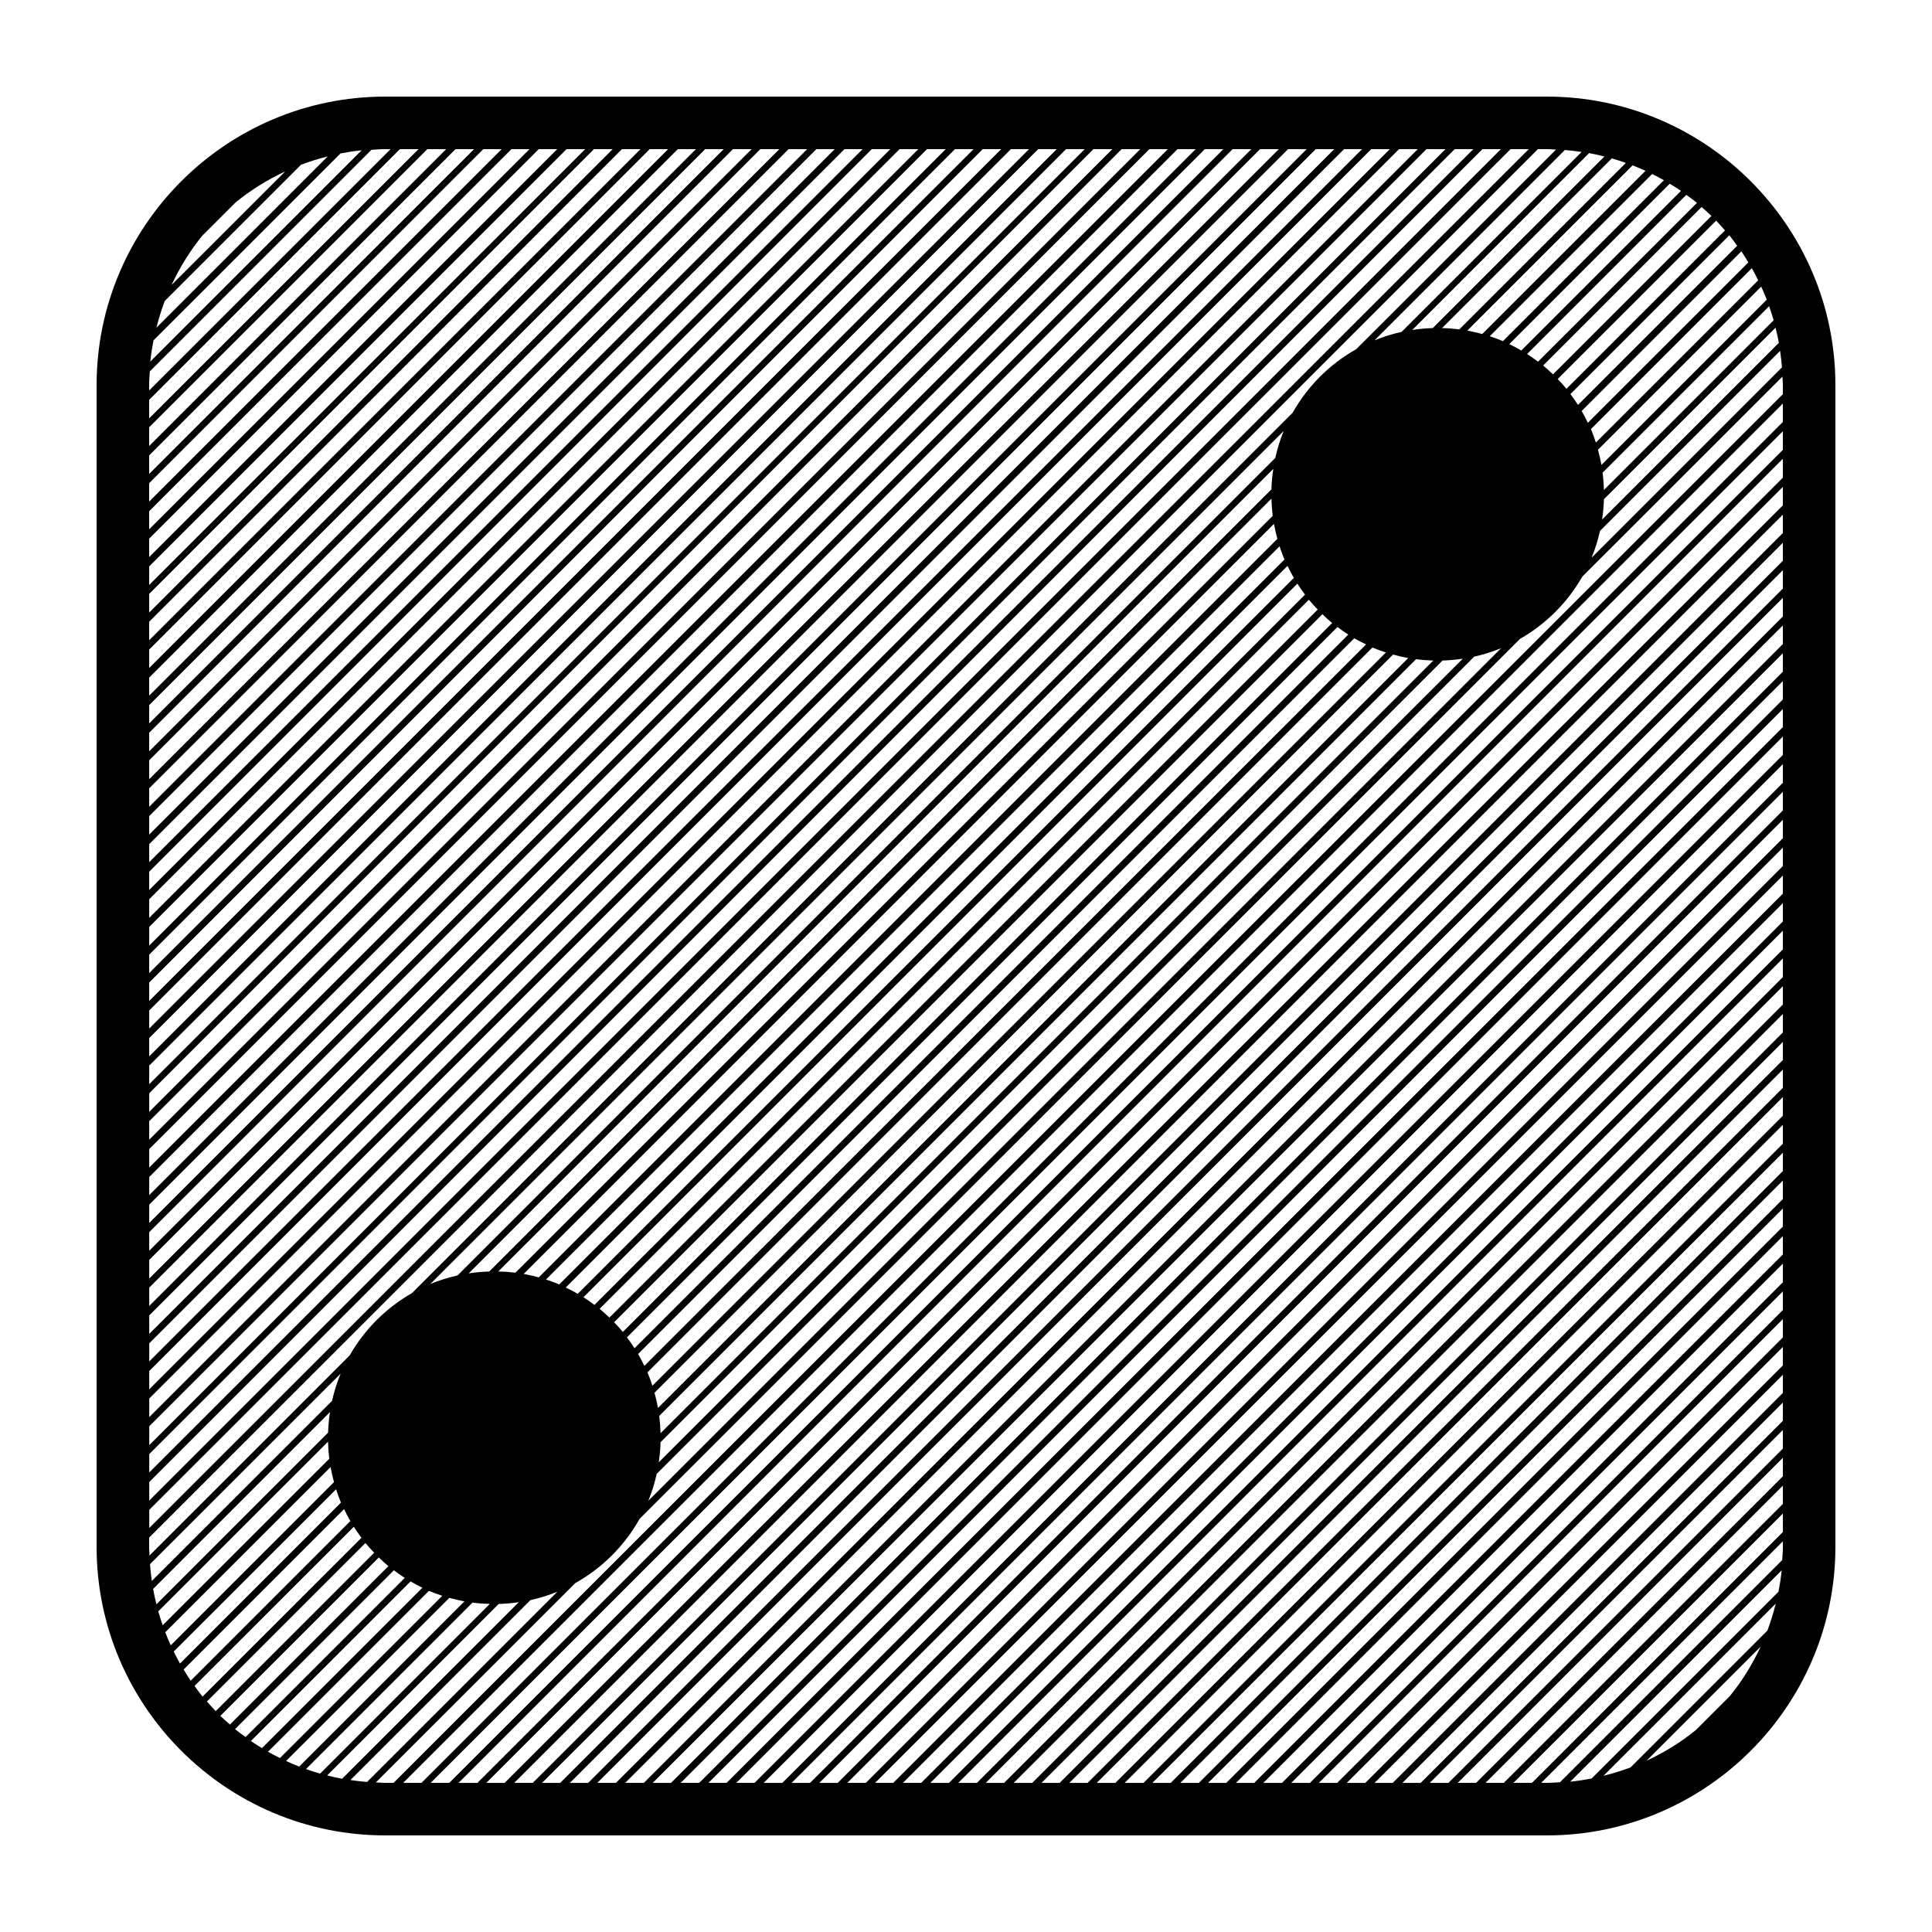 <?xml version="1.0" encoding="UTF-8" standalone="no"?>
<svg
   xmlns:dc="http://purl.org/dc/elements/1.1/"
   xmlns:cc="http://creativecommons.org/ns#"
   xmlns:rdf="http://www.w3.org/1999/02/22-rdf-syntax-ns#"
   xmlns:svg="http://www.w3.org/2000/svg"
   xmlns="http://www.w3.org/2000/svg"
   xmlns:sodipodi="http://sodipodi.sourceforge.net/DTD/sodipodi-0.dtd"
   xmlns:inkscape="http://www.inkscape.org/namespaces/inkscape"
   viewBox="0 0 100 100"
   x="0px"
   y="0px"
   id="svg4152"
   version="1.1"
   inkscape:version="0.91 r13725"
   sodipodi:docname="2.svg"
   width="100"
   height="100">
  <defs
     id="defs4162" />
  <sodipodi:namedview
     pagecolor="#ffffff"
     bordercolor="#666666"
     borderopacity="1"
     objecttolerance="10"
     gridtolerance="10"
     guidetolerance="10"
     inkscape:pageopacity="0"
     inkscape:pageshadow="2"
     inkscape:window-width="1680"
     inkscape:window-height="987"
     id="namedview4160"
     showgrid="false"
     inkscape:zoom="1.888"
     inkscape:cx="50"
     inkscape:cy="62.5"
     inkscape:window-x="1672"
     inkscape:window-y="-8"
     inkscape:window-maximized="1"
     inkscape:current-layer="svg4152" />
  <path
     d="M 19.938,5 C 11.705,5 5,11.705 5,19.938 l 0,60.125 C 5,88.295 11.705,95 19.938,95 l 60.125,0 C 88.295,95 95,88.295 95,80.062 l 0,-60.125 C 95,11.705 88.295,5 80.062,5 l -60.125,0 z m 0,2.719 0.279,0 -12.498,12.492 0,-0.273 c 0,-0.241 0.021,-0.477 0.035,-0.715 L 19.227,7.754 c 0.237,-0.014 0.471,-0.035 0.711,-0.035 z m 0.762,0 0.965,0 -13.945,13.938 0,-0.961 L 20.699,7.719 Z m 1.42,0 0.975,0 -15.375,15.367 0,-0.969 L 22.119,7.719 Z m 1.459,0 0.961,0 -16.82,16.812 0,-0.959 L 23.578,7.719 Z m 1.438,0 0.951,0 -18.248,18.244 0,-0.953 L 25.016,7.719 Z m 1.457,0 0.934,0 -19.688,19.678 0,-0.934 L 26.473,7.719 Z m 1.414,0 0.955,0 -21.123,21.115 0,-0.953 L 27.887,7.719 Z m 1.438,0 0.965,0 -22.57,22.559 0,-0.961 L 29.324,7.719 Z m 1.42,0 0.967,0 -23.992,23.988 0,-0.967 L 30.744,7.719 Z m 1.449,0 0.959,0 -25.434,25.42 0,-0.957 L 32.193,7.719 Z m 1.436,0 0.951,0 -26.861,26.855 0,-0.953 L 33.629,7.719 Z m 1.457,0 0.934,0 -28.301,28.287 0,-0.934 L 35.086,7.719 Z m 1.414,0 0.955,0 -29.736,29.727 0,-0.951 L 36.5,7.719 Z m 1.438,0 0.965,0 -31.184,31.168 0,-0.961 L 37.938,7.719 Z m 1.42,0 0.979,0 -32.617,32.611 0,-0.977 L 39.357,7.719 Z m 1.461,0 0.959,0 -34.059,34.041 0,-0.957 L 40.818,7.719 Z m 1.436,0 0.951,0 -35.486,35.479 0,-0.955 L 42.254,7.719 Z m 1.457,0 0.934,0 -36.926,36.908 0,-0.934 L 43.711,7.719 Z m 1.414,0 0.955,0 -38.361,38.348 0,-0.949 L 45.125,7.719 Z m 1.438,0 0.965,0 -39.809,39.791 0,-0.963 L 46.562,7.719 Z m 1.42,0 0.967,0 -41.23,41.223 0,-0.965 L 47.982,7.719 Z m 1.449,0 0.959,0 -42.672,42.648 0,-0.955 L 49.432,7.719 Z m 1.436,0 0.951,0 -44.1,44.09 0,-0.955 L 50.867,7.719 Z m 1.457,0 0.934,0 -45.539,45.518 0,-0.936 L 52.324,7.719 Z m 1.414,0 0.955,0 -46.975,46.959 0,-0.949 L 53.738,7.719 Z m 1.438,0 0.965,0 -48.422,48.4 0,-0.963 47.457,-47.438 z m 1.42,0 0.975,0 -49.852,49.83 0,-0.961 L 56.596,7.719 Z m 1.461,0 0.959,0 -51.297,51.27 0,-0.955 L 58.057,7.719 Z m 1.436,0 0.951,0 -52.725,52.713 0,-0.955 L 59.492,7.719 Z m 1.457,0 0.934,0 -54.164,54.139 0,-0.936 L 60.949,7.719 Z m 1.414,0 0.955,0 -55.6,55.582 0,-0.949 L 62.363,7.719 Z m 1.438,0 0.965,0 -57.047,57.021 0,-0.963 L 63.801,7.719 Z m 1.42,0 0.967,0 -58.469,58.459 0,-0.965 L 65.221,7.719 Z m 1.449,0 0.959,0 -59.91,59.877 0,-0.951 L 66.67,7.719 Z m 1.436,0 0.951,0 -61.338,61.324 0,-0.957 L 68.105,7.719 Z m 1.457,0 0.934,0 -62.777,62.748 0,-0.936 61.844,-61.812 z m 1.414,0 0.955,0 -64.213,64.191 0,-0.947 L 70.977,7.719 Z m 1.438,0 0.965,0 -65.66,65.631 0,-0.963 L 72.414,7.719 Z m 1.42,0 0.979,0 -67.094,67.082 0,-0.977 L 73.834,7.719 Z m 1.461,0 0.959,0 -68.535,68.496 0,-0.949 L 75.295,7.719 Z m 1.436,0 0.951,0 -69.963,69.949 0,-0.959 L 76.73,7.719 Z m 1.457,0 0.934,0 -71.402,71.369 0,-0.938 L 78.188,7.719 Z m 1.414,0 0.461,0 c 0.159,0 0.313,0.017 0.471,0.023 L 70.197,18.074 c -1.375,0.774 -2.514,1.913 -3.289,3.287 l -45.582,45.568 c -1.344,0.767 -2.46,1.883 -3.227,3.227 L 7.74,80.512 C 7.735,80.361 7.719,80.214 7.719,80.062 l 0,-0.475 L 79.602,7.719 Z m 1.393,0.047 c 0.291,0.022 0.578,0.056 0.863,0.098 l -9.318,9.314 c -0.483,0.107 -0.951,0.253 -1.4,0.438 L 80.994,7.766 Z M 18.719,7.779 7.779,18.715 c 0.037,-0.372 0.097,-0.736 0.166,-1.098 L 17.623,7.943 c 0.36,-0.069 0.725,-0.128 1.096,-0.164 z m 63.533,0.145 c 0.268,0.048 0.531,0.11 0.793,0.176 l -8.883,8.881 c -0.361,0.01 -0.716,0.044 -1.064,0.098 L 82.252,7.924 Z M 16.961,8.098 8.098,16.959 c 0.118,-0.471 0.259,-0.932 0.43,-1.379 L 15.582,8.527 c 0.447,-0.17 0.908,-0.312 1.379,-0.43 z m 66.467,0.1 c 0.246,0.07 0.487,0.15 0.727,0.234 l -8.621,8.617 c -0.293,-0.038 -0.591,-0.061 -0.893,-0.068 l 8.787,-8.783 z m 1.076,0.361 c 0.226,0.088 0.447,0.183 0.666,0.283 l -8.449,8.447 C 76.467,17.219 76.21,17.159 75.947,17.111 l 8.557,-8.553 z m -69.746,0.318 -5.879,5.875 c 0.431,-0.92 0.963,-1.784 1.6,-2.561 l 1.717,-1.715 c 0.778,-0.636 1.641,-1.169 2.562,-1.6 z m 70.756,0.129 c 0.206,0.103 0.41,0.208 0.609,0.322 l -8.33,8.328 c -0.222,-0.095 -0.452,-0.176 -0.684,-0.252 L 85.514,9.006 Z m 0.91,0.504 c 0.197,0.12 0.395,0.238 0.584,0.369 l -8.266,8.264 C 78.539,18.024 78.332,17.914 78.119,17.812 l 8.305,-8.303 z m 0.859,0.576 c 0.186,0.136 0.375,0.268 0.553,0.414 l -8.227,8.221 C 79.426,18.582 79.238,18.449 79.043,18.324 l 8.24,-8.238 z m 0.791,0.629 c 0.173,0.151 0.345,0.303 0.51,0.463 l -8.201,8.199 C 80.218,19.218 80.05,19.063 79.873,18.918 l 8.201,-8.203 z m 0.752,0.705 c 0.159,0.163 0.31,0.334 0.459,0.506 L 81.08,20.125 C 80.936,19.949 80.782,19.783 80.625,19.619 l 8.201,-8.199 z m 0.684,0.758 c 0.143,0.175 0.273,0.36 0.406,0.543 l -8.24,8.238 c -0.123,-0.192 -0.253,-0.379 -0.391,-0.561 l 8.225,-8.221 z m 0.623,0.832 c 0.128,0.186 0.244,0.379 0.361,0.572 l -8.307,8.301 c -0.1,-0.208 -0.205,-0.413 -0.32,-0.611 l 8.266,-8.262 z m 0.541,0.871 c 0.117,0.205 0.225,0.415 0.33,0.627 l -8.402,8.398 c -0.077,-0.236 -0.159,-0.471 -0.256,-0.697 l 8.328,-8.328 z m 0.486,0.953 c 0.102,0.223 0.198,0.448 0.287,0.678 l -8.557,8.553 c -0.048,-0.267 -0.108,-0.527 -0.18,-0.785 l 8.449,-8.445 z m 0.408,1.014 c 0.085,0.24 0.166,0.482 0.236,0.729 l -8.785,8.783 c -0.008,-0.303 -0.03,-0.602 -0.068,-0.896 l 8.617,-8.615 z m 0.334,1.111 c 0.065,0.259 0.124,0.52 0.172,0.785 l -9.15,9.146 c 0.053,-0.345 0.085,-0.696 0.096,-1.053 l 8.883,-8.879 z m 0.236,1.201 c 0.041,0.282 0.074,0.566 0.096,0.854 l -9.852,9.852 c 0.183,-0.445 0.326,-0.908 0.434,-1.387 l 9.322,-9.318 z m 0.121,1.332 c 0.005,0.149 0.021,0.295 0.021,0.445 l 0,0.467 -71.91,71.877 -0.434,0 c -0.162,0 -0.32,-0.017 -0.48,-0.023 l 10.322,-10.318 c 1.393,-0.778 2.547,-1.93 3.326,-3.322 L 78.676,33.068 C 80.017,32.303 81.133,31.189 81.898,29.848 L 92.26,19.492 Z m 0.021,1.396 0,0.953 -70.465,70.439 -0.943,0 71.408,-71.393 z m -25.834,1.416 c -0.185,0.449 -0.33,0.917 -0.438,1.4 L 23.682,66.016 c -0.486,0.11 -0.957,0.256 -1.408,0.443 L 66.447,22.305 Z m 25.834,0.018 0,0.965 -69.025,68.994 -0.965,0 69.99,-69.959 z m 0,1.424 0,0.979 -67.568,67.557 -0.977,0 68.545,-68.535 z m -26.373,0.52 c -0.054,0.348 -0.087,0.704 -0.098,1.064 L 25.324,65.812 c -0.361,0.011 -0.716,0.044 -1.064,0.098 L 65.908,24.266 Z m 26.373,0.936 0,0.957 -66.16,66.123 -0.949,0 67.109,-67.08 z m -26.471,0.607 c 0.008,0.301 0.029,0.598 0.066,0.891 L 26.678,65.875 c -0.291,-0.037 -0.586,-0.059 -0.885,-0.066 l 40.018,-40 z m 26.471,0.83 0,0.953 -64.703,64.689 -0.959,0 65.662,-65.643 z m -26.34,0.477 c 0.047,0.262 0.107,0.52 0.178,0.773 L 27.885,66.117 c -0.255,-0.071 -0.515,-0.131 -0.779,-0.178 L 65.941,27.115 Z m 26.34,0.975 0,0.936 -63.285,63.256 -0.939,0 64.225,-64.191 z m -26.049,0.186 c 0.076,0.232 0.157,0.461 0.252,0.684 l -37.535,37.52 c -0.224,-0.095 -0.454,-0.176 -0.688,-0.252 L 66.232,28.275 Z m 0.41,1.012 c 0.101,0.213 0.21,0.42 0.328,0.623 L 29.904,66.967 C 29.702,66.849 29.495,66.742 29.283,66.641 L 66.643,29.287 Z m 25.639,0.225 0,0.951 -61.838,61.818 -0.945,0 62.783,-62.77 z M 67.152,30.209 c 0.125,0.195 0.257,0.384 0.396,0.568 L 30.768,67.543 C 30.583,67.404 30.395,67.269 30.199,67.145 L 67.152,30.209 Z m 25.129,0.734 0,0.965 -60.4,60.373 -0.965,0 61.365,-61.338 z m -24.535,0.098 c 0.145,0.177 0.301,0.343 0.459,0.508 L 31.543,68.199 c -0.164,-0.157 -0.33,-0.311 -0.506,-0.455 L 67.746,31.041 Z m 0.701,0.75 c 0.163,0.157 0.328,0.313 0.504,0.457 L 32.238,68.939 c -0.143,-0.174 -0.297,-0.338 -0.453,-0.5 l 36.662,-36.648 z m 23.834,0.578 0,0.967 -58.955,58.945 -0.965,0 59.92,-59.912 z m -23.055,0.084 c 0.182,0.138 0.368,0.269 0.561,0.393 l -36.943,36.938 c -0.124,-0.193 -0.256,-0.38 -0.395,-0.562 L 69.227,32.453 Z m 0.871,0.582 c 0.199,0.115 0.403,0.221 0.611,0.32 L 33.352,70.697 C 33.251,70.488 33.144,70.283 33.027,70.084 L 70.098,33.035 Z m 0.939,0.479 c 0.227,0.097 0.46,0.18 0.697,0.258 L 33.768,71.725 c -0.077,-0.235 -0.16,-0.466 -0.256,-0.691 l 37.525,-37.52 z m 6.656,0.039 -44.135,44.127 c 0.183,-0.447 0.327,-0.912 0.434,-1.393 l 42.312,-42.299 c 0.479,-0.107 0.943,-0.252 1.389,-0.436 z m 14.588,0.258 0,0.955 -57.547,57.516 -0.949,0 58.496,-58.471 z m -20.176,0.068 c 0.257,0.072 0.519,0.134 0.785,0.182 L 34.057,72.875 c -0.048,-0.266 -0.108,-0.528 -0.18,-0.785 L 72.105,33.879 Z M 75.715,34.094 34.098,75.688 c 0.05,-0.34 0.082,-0.687 0.092,-1.039 L 74.664,34.189 c 0.356,-0.01 0.707,-0.044 1.051,-0.096 z m -2.424,0.027 c 0.295,0.038 0.593,0.06 0.896,0.068 L 34.189,74.182 c -0.008,-0.303 -0.03,-0.601 -0.068,-0.895 L 73.291,34.121 Z M 92.281,35.25 l 0,0.953 -56.09,56.078 -0.959,0 L 92.281,35.25 Z m 0,1.449 0,0.936 -54.672,54.646 -0.939,0 55.611,-55.582 z m 0,1.424 0,0.951 -53.225,53.207 -0.945,0 54.17,-54.158 z m 0,1.43 0,0.965 -51.787,51.764 -0.965,0 52.752,-52.729 z m 0,1.43 0,0.965 -50.355,50.334 -0.951,0 51.307,-51.299 z m 0,1.449 0,0.955 -48.922,48.895 -0.949,0 49.871,-49.85 z m 0,1.441 0,0.953 -47.465,47.455 -0.959,0 48.424,-48.408 z m 0,1.445 0,0.938 -46.047,46.025 -0.939,0 46.986,-46.963 z m 0,1.428 0,0.951 -44.6,44.584 -0.945,0 45.545,-45.535 z m 0,1.426 0,0.967 -43.162,43.143 -0.965,0 44.127,-44.109 z m 0,1.434 0,0.967 -41.717,41.709 -0.965,0 42.682,-42.676 z m 0,1.438 0,0.951 -40.309,40.287 -0.949,0 41.258,-41.238 z m 0,1.439 0,0.955 -38.852,38.844 -0.959,0 39.811,-39.799 z m 0,1.445 0,0.938 -37.434,37.416 -0.939,0 38.373,-38.354 z m 0,1.43 0,0.949 -35.986,35.975 -0.945,0 36.932,-36.924 z m 0,1.426 0,0.965 -34.549,34.533 -0.965,0 35.514,-35.498 z m 0,1.436 0,0.977 -33.092,33.086 -0.977,0 34.068,-34.062 z m 0,1.445 0,0.949 -31.684,31.668 -0.949,0 32.633,-32.617 z m 0,1.441 0,0.957 -30.227,30.219 -0.959,0 31.186,-31.176 z m 0,1.443 0,0.938 -28.809,28.795 -0.939,0 29.748,-29.732 z m 0,1.432 0,0.949 -27.361,27.352 -0.945,0 28.307,-28.301 z m 0,1.424 0,0.965 -25.924,25.912 -0.967,0 26.891,-26.877 z m 0,1.438 0,0.965 -24.479,24.475 -0.965,0 25.443,-25.439 z m 0,1.432 0,0.949 -23.07,23.059 -0.949,0 24.02,-24.008 z m 0,1.443 0,0.957 -21.613,21.607 -0.959,0 22.572,-22.564 z m -74.65,1.383 c -0.188,0.451 -0.335,0.922 -0.445,1.408 L 7.859,81.83 C 7.818,81.543 7.785,81.254 7.764,80.961 l 9.867,-9.861 z m 74.65,0.057 0,0.939 -20.195,20.186 -0.939,0 21.135,-21.125 z m 0,1.438 0,0.947 -18.748,18.74 -0.945,0 19.693,-19.688 z M 17.08,73.088 c -0.054,0.349 -0.087,0.703 -0.098,1.064 L 8.098,83.037 C 8.032,82.776 7.972,82.512 7.924,82.244 l 9.156,-9.156 z m 75.201,0.926 0,0.965 -17.311,17.303 -0.967,0 L 92.281,74.014 Z M 16.979,74.619 c 0.007,0.299 0.028,0.594 0.064,0.885 l -8.623,8.619 c -0.083,-0.237 -0.16,-0.476 -0.229,-0.719 L 16.979,74.619 Z m 75.303,0.834 0,0.957 -15.879,15.871 -0.951,0 16.83,-16.828 z m -75.172,0.48 c 0.047,0.265 0.107,0.523 0.178,0.779 L 8.838,85.162 C 8.736,84.94 8.641,84.715 8.553,84.486 l 8.557,-8.553 z m 75.172,0.961 0,0.947 -14.445,14.439 -0.947,0 L 92.281,76.895 Z m -74.885,0.191 c 0.076,0.233 0.155,0.466 0.25,0.689 L 9.316,86.104 C 9.201,85.901 9.096,85.694 8.992,85.484 l 8.404,-8.398 z m 0.412,1.025 c 0.101,0.211 0.209,0.418 0.326,0.619 L 9.869,86.994 C 9.74,86.806 9.623,86.609 9.504,86.414 l 8.305,-8.303 z m 74.473,0.229 0,0.957 -12.988,12.984 -0.959,0 L 92.281,78.34 Z M 18.314,79.025 c 0.124,0.196 0.257,0.386 0.396,0.57 l -8.227,8.221 c -0.146,-0.178 -0.278,-0.367 -0.414,-0.553 l 8.244,-8.238 z m 73.967,0.752 0,0.285 c 0,0.232 -0.022,0.459 -0.035,0.688 l -11.5,11.498 c -0.228,0.013 -0.453,0.033 -0.684,0.033 l -0.291,0 12.51,-12.504 z m -73.367,0.09 c 0.143,0.175 0.297,0.339 0.453,0.502 l -8.203,8.199 c -0.157,-0.162 -0.306,-0.33 -0.453,-0.5 l 8.203,-8.201 z m 0.693,0.746 c 0.161,0.155 0.324,0.309 0.496,0.451 l -8.201,8.199 c -0.169,-0.147 -0.338,-0.295 -0.498,-0.451 l 8.203,-8.199 z m 0.781,0.664 c 0.182,0.138 0.369,0.271 0.562,0.395 l -8.238,8.238 C 12.529,89.775 12.34,89.645 12.164,89.5 l 8.225,-8.223 z m 71.832,0 c -0.037,0.376 -0.096,0.746 -0.166,1.111 l -9.67,9.666 c -0.366,0.07 -0.735,0.129 -1.111,0.166 L 92.221,81.277 Z M 21.25,81.854 c 0.2,0.117 0.405,0.225 0.615,0.326 l -8.305,8.301 C 13.366,90.362 13.171,90.244 12.984,90.115 L 21.25,81.854 Z m 0.951,0.488 c 0.225,0.096 0.457,0.179 0.691,0.256 l -8.402,8.398 c -0.209,-0.104 -0.415,-0.211 -0.617,-0.326 l 8.328,-8.328 z m 6.646,0.047 L 19,92.234 c -0.291,-0.022 -0.577,-0.058 -0.861,-0.1 l 9.314,-9.311 c 0.481,-0.106 0.947,-0.252 1.395,-0.436 z m -5.59,0.316 c 0.257,0.072 0.517,0.133 0.783,0.182 L 15.486,91.438 c -0.23,-0.09 -0.455,-0.186 -0.678,-0.289 l 8.449,-8.443 z m 3.594,0.225 -9.145,9.139 c -0.261,-0.048 -0.517,-0.108 -0.771,-0.172 l 8.879,-8.877 c 0.352,-0.009 0.697,-0.04 1.037,-0.09 z m -2.396,0.021 c 0.294,0.039 0.594,0.06 0.896,0.068 l -8.783,8.783 c -0.247,-0.071 -0.49,-0.151 -0.73,-0.236 l 8.617,-8.615 z m 67.457,0.051 C 91.794,83.48 91.65,83.947 91.479,84.4 l -7.08,7.08 c -0.455,0.172 -0.923,0.316 -1.402,0.434 l 8.916,-8.912 z m -0.781,2.227 c -0.428,0.919 -0.959,1.78 -1.592,2.557 l -1.756,1.756 c -0.777,0.633 -1.638,1.164 -2.557,1.592 l 5.904,-5.904 z"
     id="path4154"
     inkscape:connector-curvature="0" />
</svg>
